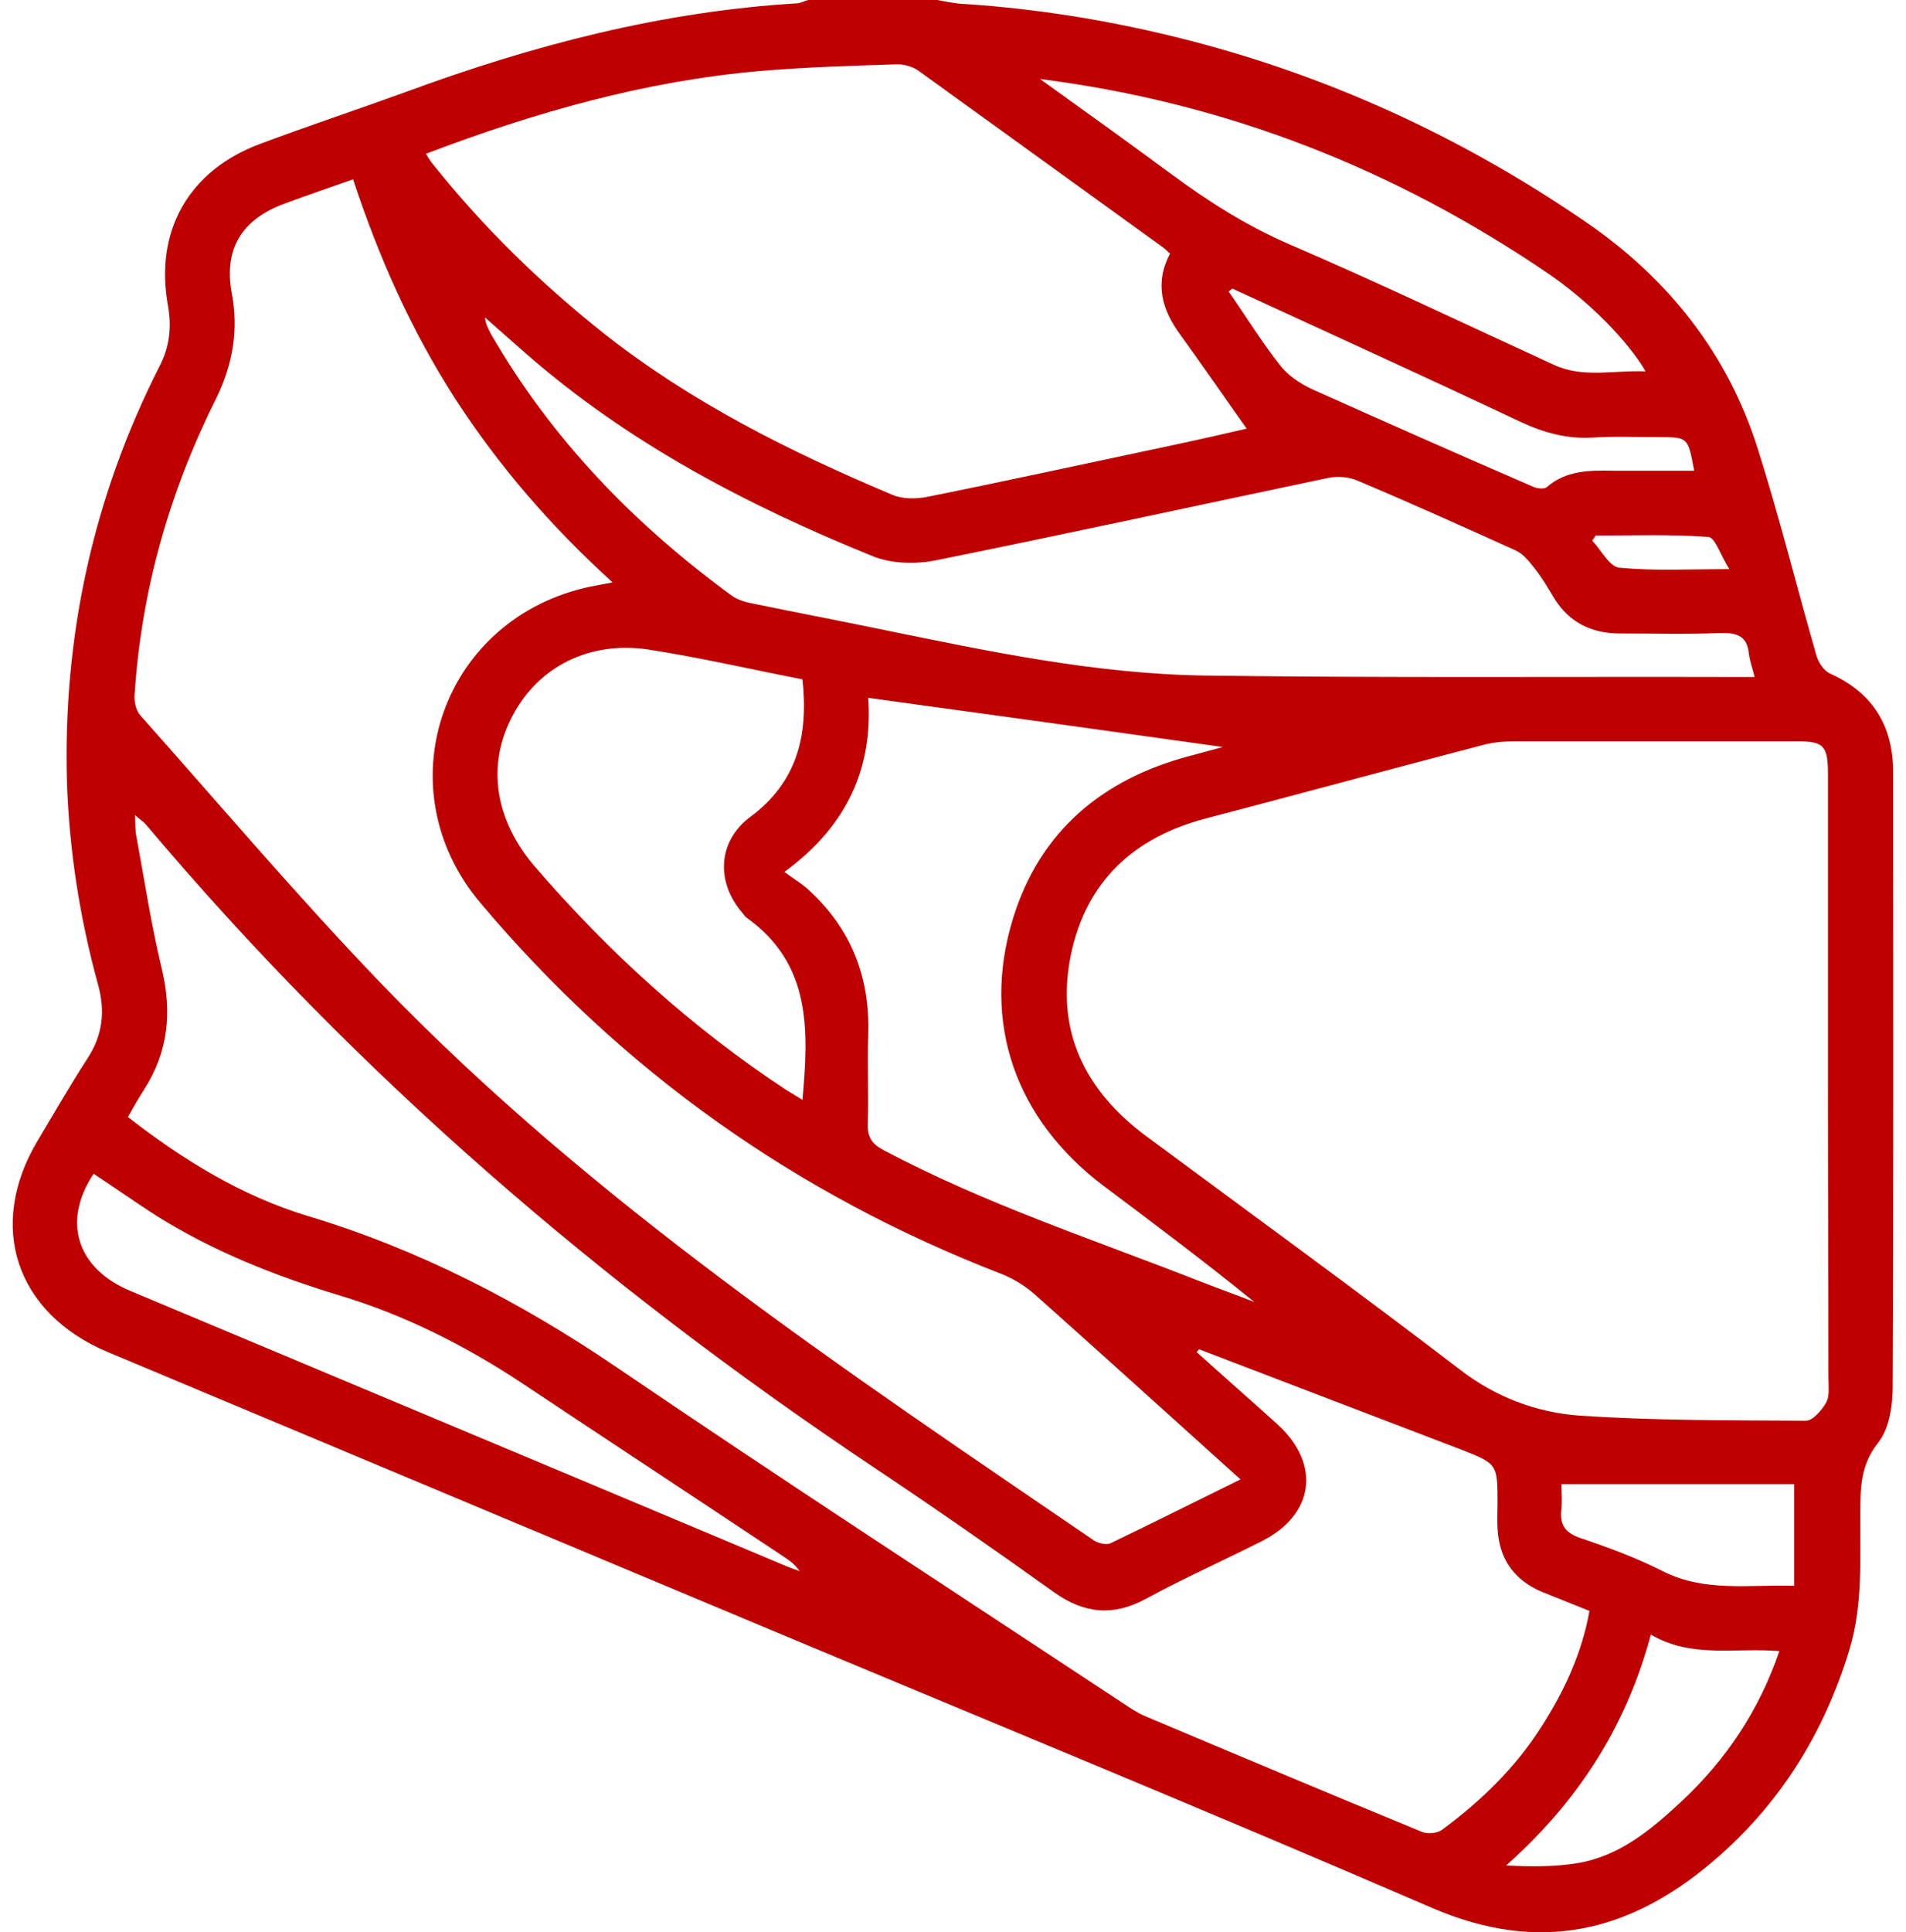 <svg width="75" height="76" viewBox="0 0 75 76" fill="none" xmlns="http://www.w3.org/2000/svg">
<path d="M31.803 0C33.489 0 35.194 0 36.88 0C37.198 0.056 37.516 0.13 37.835 0.149C41.094 0.354 44.316 0.912 47.464 1.768C52.84 3.238 57.804 5.582 62.394 8.727C65.653 10.96 67.995 13.919 69.175 17.678C70.018 20.339 70.692 23.055 71.461 25.735C71.535 26.033 71.76 26.386 72.023 26.498C73.709 27.261 74.495 28.564 74.495 30.387C74.495 38.426 74.514 46.483 74.477 54.522C74.477 55.285 74.346 56.197 73.896 56.755C73.222 57.611 73.203 58.485 73.203 59.453C73.184 61.277 73.315 63.1 72.772 64.887C71.779 68.162 70.037 70.972 67.414 73.204C64.117 76.014 60.558 76.852 56.362 75.047C47.445 71.195 38.453 67.51 29.48 63.752C21.069 60.235 12.658 56.699 4.247 53.182C0.612 51.656 -0.53 48.214 1.493 44.846C2.13 43.785 2.748 42.706 3.422 41.664C4.041 40.733 4.153 39.784 3.853 38.705C3.141 36.118 2.729 33.476 2.636 30.797C2.467 25.028 3.666 19.539 6.289 14.384C6.682 13.621 6.757 12.84 6.607 12.002C6.082 9.081 7.431 6.699 10.241 5.657C12.133 4.95 14.044 4.317 15.936 3.629C20.938 1.786 26.033 0.447 31.391 0.13C31.522 0.112 31.653 0.037 31.803 0ZM71.929 42.482C71.929 41.906 71.929 41.347 71.929 40.77C71.929 37.328 71.929 33.885 71.929 30.443C71.929 29.326 71.76 29.159 70.73 29.159C67.021 29.159 63.312 29.159 59.584 29.159C59.172 29.159 58.741 29.196 58.329 29.308C54.695 30.257 51.079 31.243 47.445 32.192C44.616 32.936 42.743 34.667 42.144 37.533C41.525 40.491 42.649 42.855 45.066 44.66C49.206 47.73 53.364 50.744 57.448 53.871C58.853 54.95 60.427 55.545 62.113 55.676C65.091 55.88 68.089 55.862 71.067 55.88C71.329 55.88 71.685 55.471 71.854 55.173C72.004 54.913 71.948 54.541 71.948 54.224C71.948 50.316 71.929 46.39 71.929 42.482ZM48.812 58.188C46.059 55.713 43.417 53.312 40.739 50.931C40.345 50.577 39.858 50.279 39.371 50.093C31.297 46.967 24.459 42.11 18.896 35.504C15.149 31.057 17.303 24.507 22.98 23.13C23.298 23.055 23.635 23 24.104 22.907C21.668 20.692 19.626 18.329 17.903 15.668C16.18 12.989 14.906 10.123 13.894 7.052C12.939 7.387 12.077 7.685 11.215 8.002C9.529 8.616 8.799 9.769 9.117 11.518C9.398 12.989 9.155 14.347 8.499 15.687C6.663 19.352 5.558 23.242 5.296 27.335C5.277 27.596 5.352 27.949 5.52 28.136C8.668 31.671 11.74 35.3 15.018 38.705C23.317 47.302 33.227 53.889 43.043 60.588C43.211 60.7 43.53 60.774 43.698 60.7C45.365 59.9 47.033 59.062 48.812 58.188ZM47.183 53.07C47.145 53.108 47.126 53.145 47.089 53.182C48.138 54.131 49.206 55.062 50.255 56.011C51.997 57.592 51.716 59.583 49.637 60.625C48.119 61.388 46.583 62.077 45.103 62.877C43.811 63.584 42.668 63.472 41.488 62.635C39.146 60.96 36.767 59.304 34.369 57.704C23.673 50.558 14.025 42.259 5.745 32.434C5.652 32.322 5.502 32.229 5.314 32.062C5.333 32.415 5.314 32.676 5.371 32.918C5.689 34.648 5.951 36.379 6.363 38.091C6.776 39.803 6.626 41.366 5.67 42.855C5.446 43.208 5.239 43.562 5.033 43.934C7.206 45.627 9.511 47.041 12.096 47.823C16.479 49.144 20.451 51.191 24.235 53.759C30.829 58.243 37.535 62.598 44.185 66.989C44.466 67.175 44.766 67.38 45.084 67.51C48.7 69.036 52.334 70.562 55.95 72.051C56.175 72.144 56.549 72.107 56.736 71.976C58.273 70.841 59.621 69.539 60.652 67.92C61.551 66.524 62.244 65.035 62.544 63.361C61.888 63.1 61.289 62.858 60.689 62.616C59.565 62.151 58.984 61.295 58.928 60.104C58.91 59.788 58.928 59.453 58.928 59.137C58.928 57.574 58.928 57.574 57.448 56.997C54.001 55.676 50.592 54.373 47.183 53.07ZM16.76 6.048C16.873 6.234 16.929 6.327 17.004 6.42C18.989 8.913 21.256 11.128 23.766 13.119C27.213 15.835 31.091 17.771 35.119 19.464C35.512 19.632 36.055 19.632 36.505 19.539C39.746 18.887 42.986 18.18 46.227 17.492C47.201 17.287 48.175 17.064 49.056 16.859C48.157 15.594 47.314 14.366 46.452 13.175C45.721 12.188 45.422 11.146 46.04 9.974C45.928 9.881 45.853 9.788 45.74 9.713C42.537 7.406 39.334 5.08 36.13 2.773C35.887 2.605 35.531 2.512 35.231 2.531C33.47 2.587 31.691 2.642 29.93 2.791C25.396 3.182 21.069 4.41 16.76 6.048ZM69.044 26.628C68.95 26.256 68.857 25.996 68.819 25.735C68.763 25.047 68.388 24.879 67.714 24.898C66.403 24.953 65.073 24.916 63.743 24.916C62.637 24.916 61.757 24.488 61.176 23.558C60.914 23.13 60.67 22.702 60.352 22.311C60.146 22.051 59.921 21.771 59.621 21.641C57.561 20.711 55.5 19.78 53.421 18.906C53.084 18.757 52.634 18.72 52.278 18.794C47.145 19.873 42.012 20.99 36.861 22.032C36.055 22.2 35.062 22.181 34.313 21.865C29.405 19.873 24.741 17.436 20.732 13.938C20.188 13.454 19.626 12.97 19.083 12.486C19.102 12.728 19.214 12.933 19.308 13.119C21.687 17.25 24.928 20.599 28.768 23.409C29.012 23.595 29.349 23.688 29.649 23.744C31.278 24.079 32.927 24.395 34.557 24.73C38.828 25.605 43.099 26.517 47.482 26.572C54.432 26.666 61.382 26.61 68.351 26.628C68.538 26.628 68.726 26.628 69.044 26.628ZM48.119 29.382C43.623 28.75 38.921 28.098 34.163 27.447C34.35 30.182 33.358 32.471 30.866 34.295C31.26 34.593 31.597 34.779 31.859 35.039C33.508 36.565 34.238 38.463 34.163 40.696C34.126 41.85 34.182 43.022 34.145 44.194C34.126 44.753 34.332 45.013 34.8 45.255C38.772 47.358 43.024 48.753 47.201 50.391C47.913 50.67 48.644 50.931 49.356 51.21C47.407 49.628 45.422 48.139 43.436 46.651C39.97 44.045 38.603 40.231 39.858 36.137C40.907 32.713 43.361 30.648 46.808 29.736C47.351 29.587 47.857 29.457 48.119 29.382ZM31.578 26.721C29.574 26.331 27.55 25.865 25.527 25.549C23.204 25.195 21.2 26.219 20.188 28.117C19.121 30.089 19.477 32.267 21.05 34.09C23.954 37.458 27.213 40.417 30.941 42.873C31.147 43.003 31.353 43.115 31.578 43.264C31.822 40.529 31.934 37.923 29.386 36.1C29.33 36.063 29.274 35.988 29.236 35.932C28.169 34.723 28.225 33.104 29.517 32.136C31.353 30.778 31.822 28.954 31.578 26.721ZM40.926 3.108C42.63 4.336 44.354 5.564 46.04 6.811C47.52 7.908 49.037 8.876 50.761 9.62C54.264 11.128 57.692 12.765 61.139 14.347C62.3 14.886 63.499 14.552 64.754 14.607C64.024 13.361 62.487 11.835 60.97 10.793C54.919 6.662 48.269 4.038 40.926 3.108ZM3.685 46.167C2.43 48.046 3.029 49.907 5.146 50.782C13.744 54.392 22.343 57.983 30.922 61.593C31.091 61.667 31.278 61.723 31.466 61.798C31.278 61.519 31.053 61.37 30.829 61.221C27.419 58.951 23.991 56.699 20.582 54.429C18.334 52.94 15.955 51.731 13.351 50.949C10.841 50.186 8.424 49.237 6.195 47.842C5.371 47.321 4.565 46.744 3.685 46.167ZM64.96 64.291C63.986 67.938 62.057 70.897 59.265 73.372C60.239 73.428 61.195 73.428 62.094 73.279C63.724 73 64.96 71.976 66.14 70.878C67.92 69.222 69.213 67.287 70.018 64.942C68.295 64.794 66.571 65.24 64.96 64.291ZM48.494 11.351C48.438 11.388 48.4 11.425 48.344 11.463C49.019 12.43 49.637 13.435 50.367 14.366C50.667 14.756 51.135 15.073 51.604 15.296C54.507 16.599 57.411 17.882 60.333 19.148C60.483 19.222 60.764 19.241 60.858 19.166C61.626 18.497 62.544 18.497 63.462 18.515C64.529 18.515 65.578 18.515 66.665 18.515C66.421 17.194 66.421 17.194 65.279 17.194C64.398 17.194 63.536 17.157 62.656 17.212C61.663 17.268 60.764 17.026 59.846 16.599C56.099 14.831 52.297 13.1 48.494 11.351ZM61.438 58.374C61.438 58.634 61.476 59.006 61.438 59.36C61.364 59.974 61.588 60.29 62.188 60.495C63.293 60.867 64.398 61.277 65.429 61.798C67.077 62.635 68.819 62.319 70.599 62.374C70.599 61.053 70.599 59.788 70.599 58.374C67.527 58.374 64.529 58.374 61.438 58.374ZM62.787 21.064C62.75 21.139 62.694 21.195 62.656 21.269C63.012 21.641 63.331 22.293 63.724 22.33C65.073 22.46 66.44 22.386 68.051 22.386C67.695 21.827 67.489 21.139 67.227 21.12C65.747 21.009 64.267 21.064 62.787 21.064Z" fill="#BE0000"/>
</svg>
